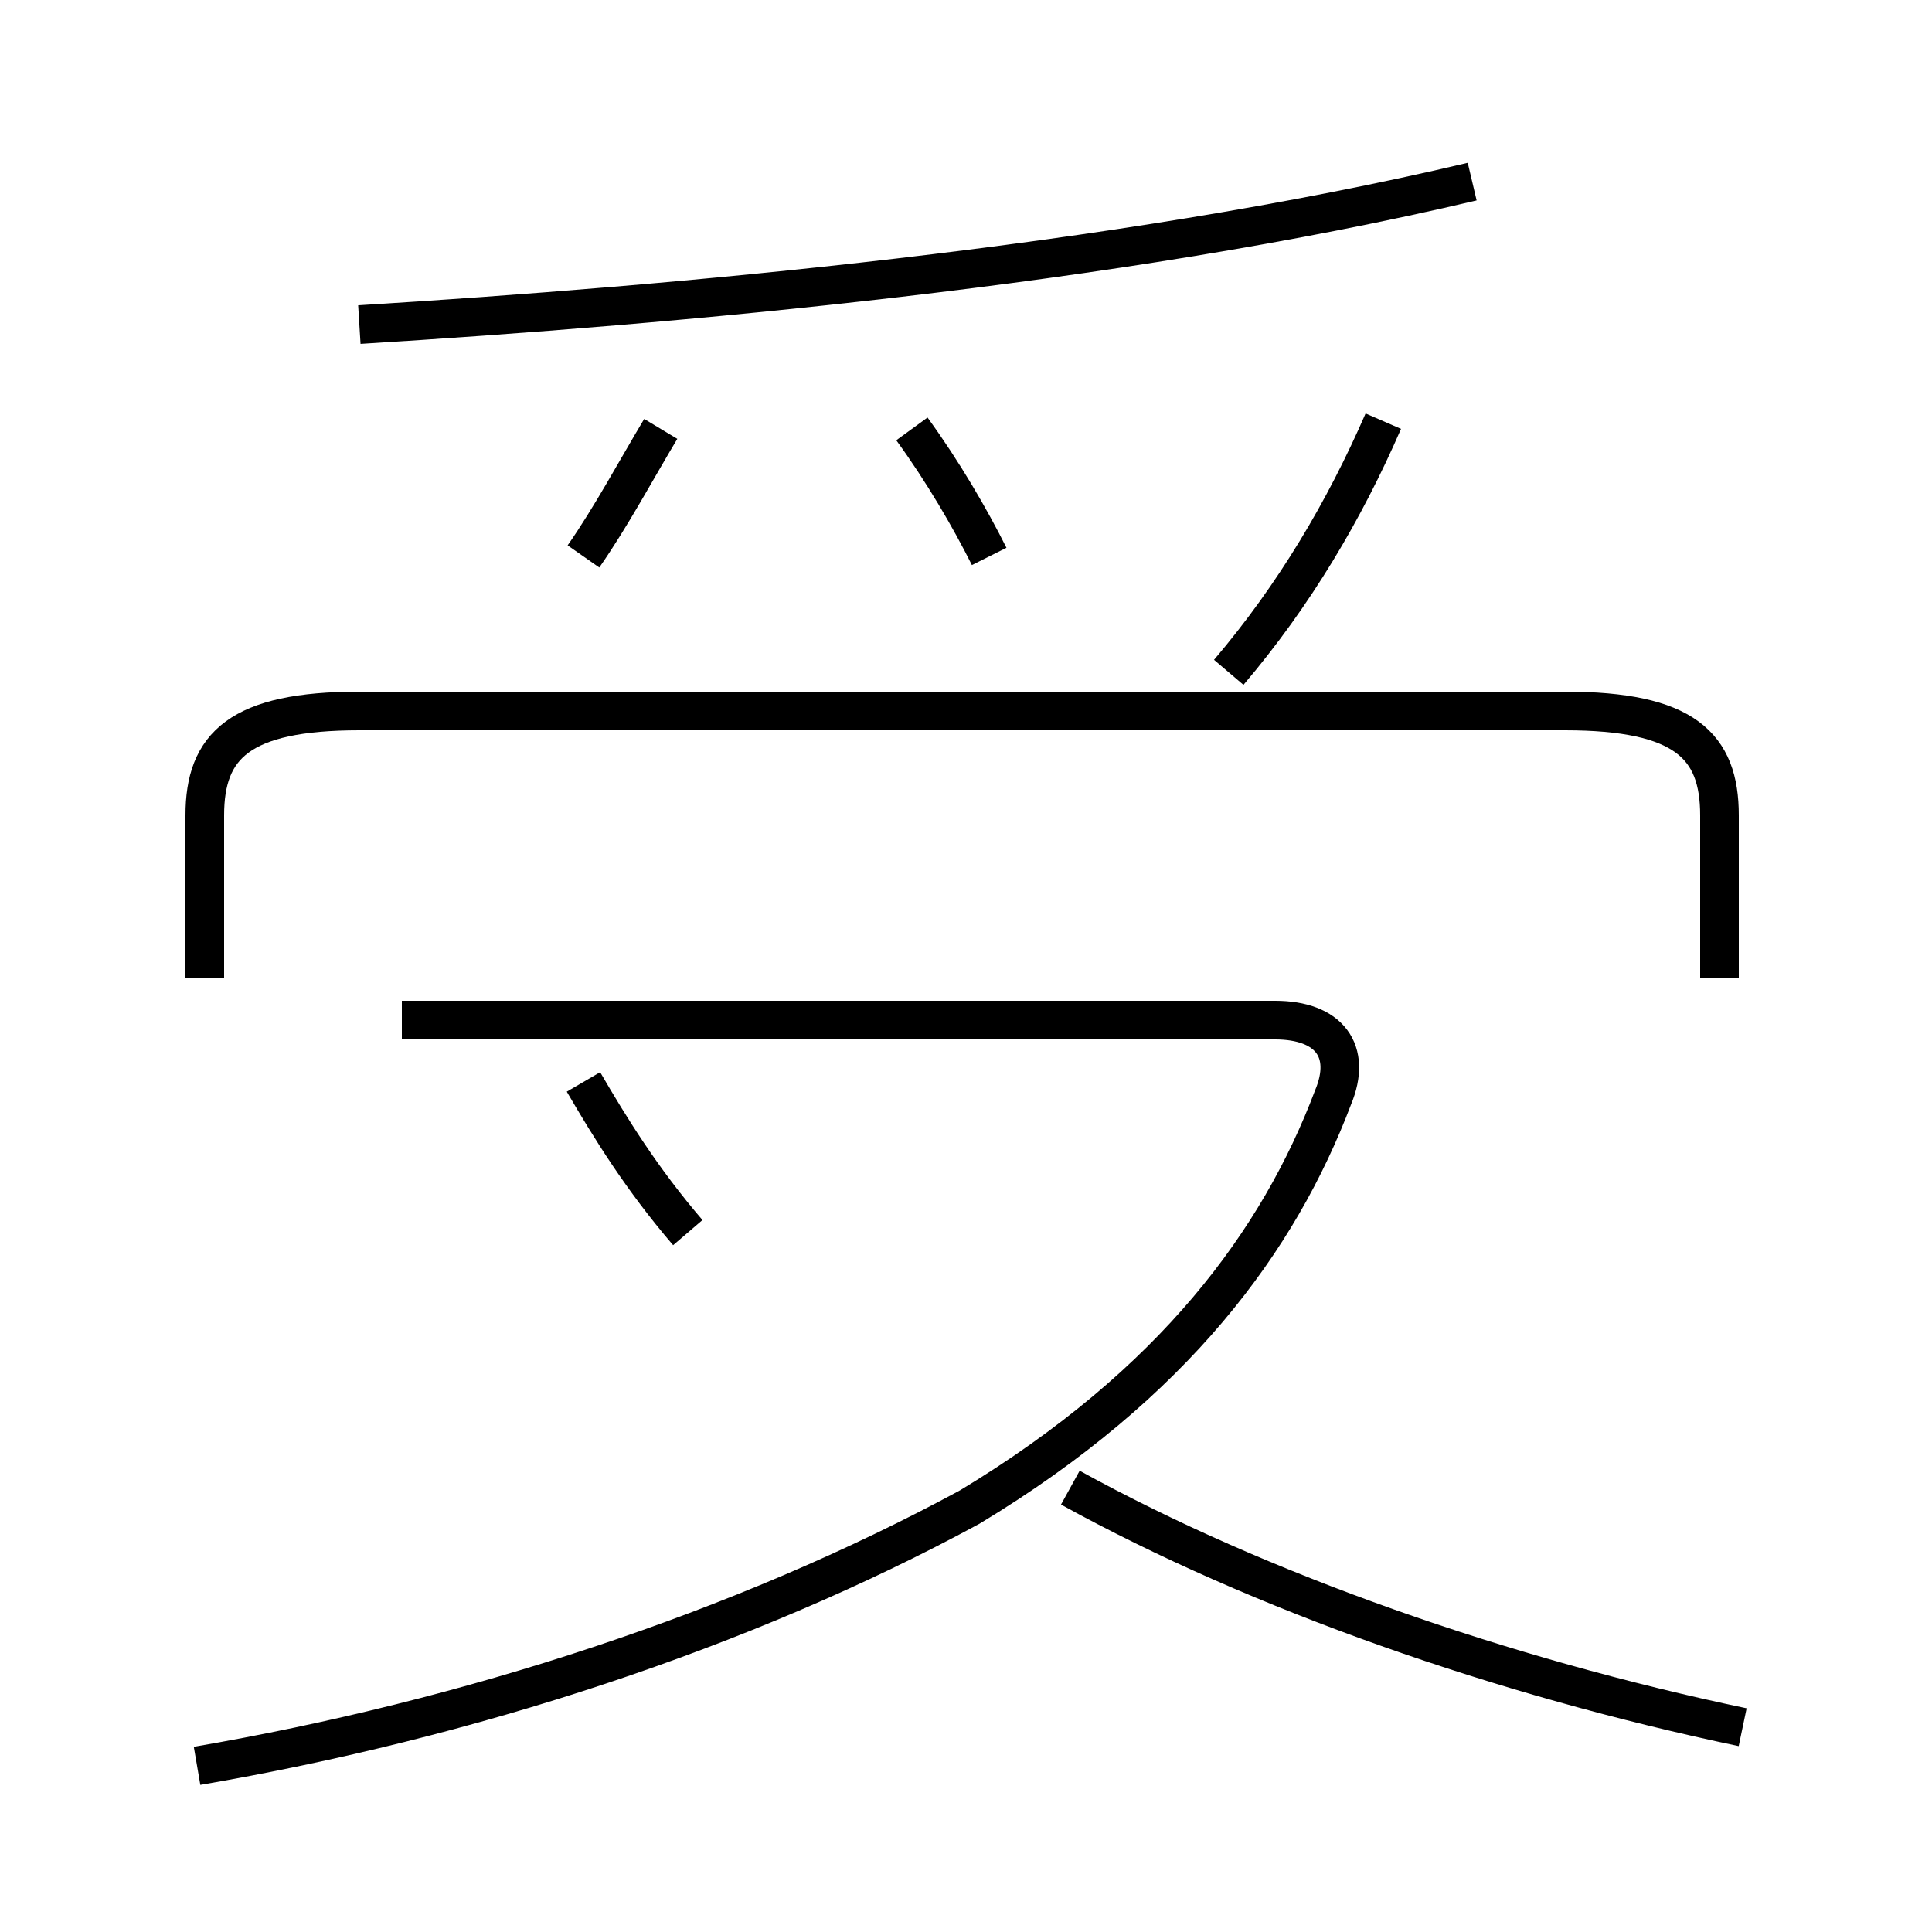 <?xml version='1.0' encoding='utf8'?>
<svg viewBox="0.0 -44.0 50.0 50.0" version="1.1" xmlns="http://www.w3.org/2000/svg">
<rect x="0.0" y="-44.0" width="50.0" height="50.0" fill="#808080" stroke="none"/>
<rect x="-1000" y="-1000" width="2000" height="2000" stroke="white" fill="white"/>
<g style="fill:none; stroke:#000000;  stroke-width:1">
<path d="M 38.1 39.3 C 28.8 37.1 17.4 36.1 9.3 35.6 M 25.6 29.6 C 25.1 30.6 24.4 31.8 23.6 32.9 M 35.8 33.1 C 34.8 30.8 33.5 28.6 31.8 26.6 M 15.1 29.6 C 15.8 30.6 16.5 31.9 17.1 32.9 M 5.1 -1.7 C 12.1 -0.5 19.2 1.8 25.1 5.0 C 30.4 8.2 33.1 11.9 34.5 15.6 C 35.0 16.8 34.4 17.6 33.0 17.6 L 10.4 17.6 M 44.5 18.7 L 44.5 22.9 C 44.5 24.7 43.6 25.6 40.5 25.6 L 9.3 25.6 C 6.2 25.6 5.3 24.7 5.3 22.9 L 5.3 18.7 M 45.1 -0.7 C 38.9 0.6 32.6 2.8 27.7 5.5 M 15.1 16.0 C 15.8 14.8 16.6 13.5 17.8 12.1 " transform="scale(1, -1)" />
</g>
</svg>